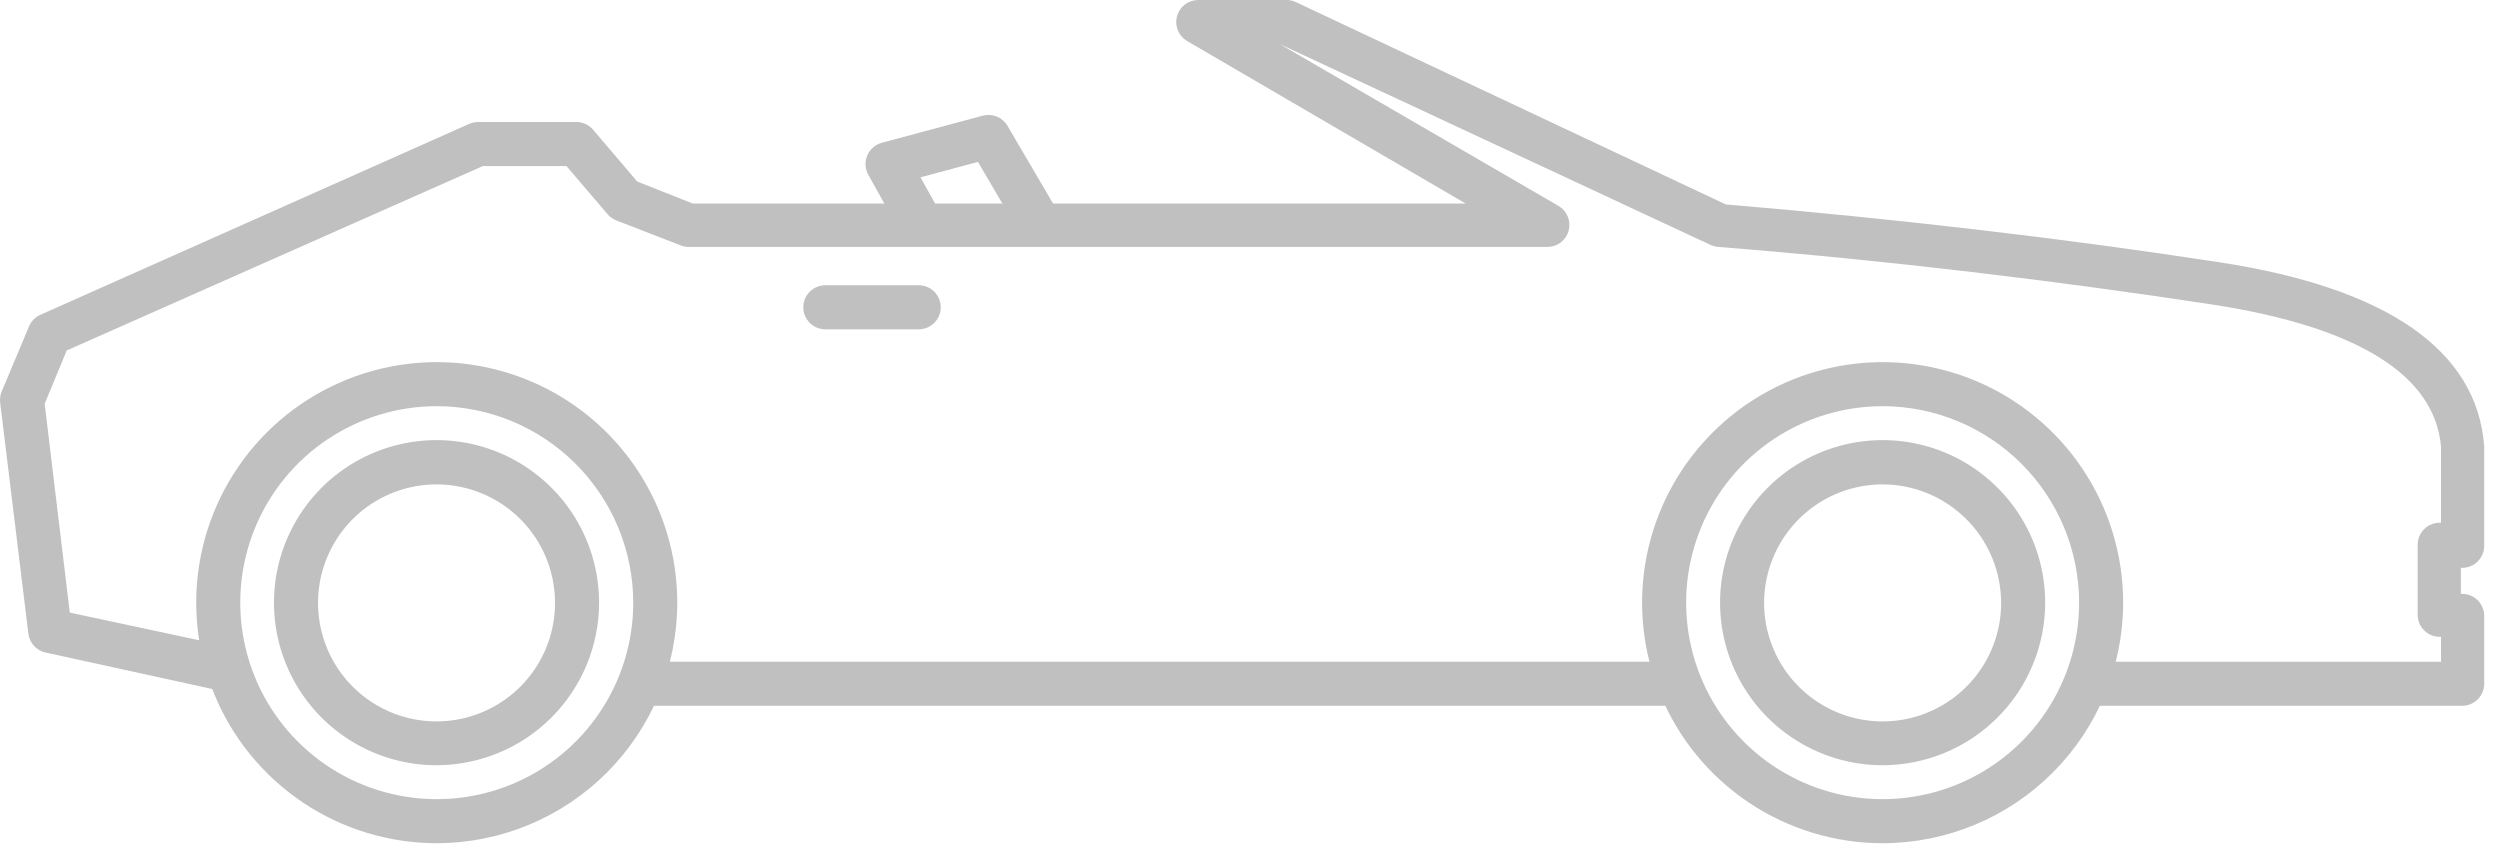 <svg width="91" height="31" viewBox="0 0 91 31" fill="none" xmlns="http://www.w3.org/2000/svg">
<path d="M33.441 11.987H30.041C29.829 11.987 29.625 11.902 29.475 11.752C29.324 11.602 29.24 11.398 29.24 11.185C29.24 10.972 29.324 10.768 29.475 10.618C29.625 10.468 29.829 10.383 30.041 10.383H33.441C33.654 10.383 33.858 10.468 34.008 10.618C34.158 10.768 34.243 10.972 34.243 11.185C34.243 11.398 34.158 11.602 34.008 11.752C33.858 11.902 33.654 11.987 33.441 11.987Z" fill="#C0C0C0"/>
<path d="M89.655 25.69H75.728V24.086H88.853V23.18H88.805C88.592 23.18 88.388 23.096 88.238 22.945C88.088 22.795 88.003 22.591 88.003 22.378V19.828C88.003 19.616 88.088 19.412 88.238 19.262C88.388 19.111 88.592 19.027 88.805 19.027H88.853V16.261C88.629 13.663 85.838 11.907 80.555 11.089C74.87 10.223 68.808 9.485 62.538 8.988C62.444 8.98 62.352 8.956 62.266 8.916L46.583 1.604L56.733 7.497C56.882 7.585 56.999 7.719 57.065 7.879C57.132 8.039 57.145 8.216 57.102 8.383C57.06 8.551 56.965 8.701 56.83 8.81C56.696 8.919 56.529 8.981 56.356 8.988H25.086C24.988 8.99 24.89 8.974 24.798 8.94L22.44 8.026C22.317 7.979 22.206 7.902 22.12 7.802L20.62 6.046H17.573L2.428 12.757L1.626 14.697L2.54 22.298L8.834 23.645L8.497 25.249L1.642 23.749C1.482 23.711 1.337 23.624 1.228 23.501C1.119 23.377 1.051 23.223 1.032 23.06L0.006 14.657C-0.011 14.518 0.008 14.377 0.062 14.248L1.073 11.843C1.158 11.665 1.307 11.525 1.489 11.45L17.068 4.514C17.172 4.467 17.284 4.443 17.397 4.442H20.981C21.097 4.442 21.211 4.467 21.317 4.516C21.422 4.564 21.515 4.635 21.59 4.723L23.194 6.607L25.215 7.409H53.35L43.207 1.491C43.056 1.402 42.939 1.266 42.873 1.104C42.807 0.942 42.796 0.763 42.842 0.594C42.887 0.425 42.987 0.275 43.125 0.168C43.263 0.061 43.433 0.002 43.608 9.19129e-05H46.815C46.934 -0.002 47.052 0.023 47.16 0.072L62.819 7.441C69.073 7.97 75.126 8.676 80.803 9.549C86.913 10.488 90.16 12.757 90.425 16.236V19.869C90.425 20.081 90.34 20.285 90.19 20.436C90.04 20.586 89.835 20.67 89.623 20.67H89.575V21.616H89.623C89.835 21.616 90.04 21.701 90.19 21.851C90.34 22.002 90.425 22.206 90.425 22.418V24.928C90.415 25.128 90.33 25.317 90.188 25.458C90.045 25.599 89.855 25.682 89.655 25.69Z" fill="#C0C0C0"/>
<path d="M61.448 24.086H23.066V25.689H61.448V24.086Z" fill="#C0C0C0"/>
<path d="M68.528 30.693C66.796 30.693 65.103 30.179 63.663 29.217C62.224 28.255 61.101 26.888 60.439 25.288C59.776 23.688 59.602 21.927 59.94 20.229C60.278 18.531 61.112 16.971 62.337 15.746C63.561 14.522 65.121 13.688 66.82 13.35C68.518 13.012 70.278 13.185 71.878 13.848C73.478 14.511 74.846 15.633 75.808 17.073C76.77 18.513 77.283 20.206 77.283 21.937C77.281 24.259 76.358 26.485 74.716 28.126C73.075 29.768 70.849 30.691 68.528 30.693ZM68.528 14.785C67.113 14.785 65.73 15.205 64.554 15.991C63.378 16.776 62.461 17.893 61.92 19.2C61.379 20.507 61.237 21.945 61.513 23.332C61.789 24.72 62.47 25.994 63.471 26.994C64.471 27.995 65.745 28.676 67.132 28.952C68.52 29.228 69.958 29.086 71.265 28.545C72.572 28.003 73.689 27.087 74.474 25.911C75.26 24.735 75.68 23.352 75.68 21.937C75.678 20.041 74.923 18.223 73.583 16.882C72.242 15.542 70.424 14.787 68.528 14.785ZM15.89 30.693C14.159 30.691 12.466 30.176 11.028 29.213C9.589 28.25 8.468 26.882 7.806 25.282C7.145 23.682 6.973 21.922 7.311 20.224C7.65 18.526 8.485 16.967 9.71 15.743C10.934 14.52 12.494 13.687 14.193 13.349C15.891 13.012 17.651 13.186 19.25 13.849C20.85 14.512 22.217 15.634 23.178 17.074C24.14 18.513 24.653 20.206 24.653 21.937C24.651 24.26 23.727 26.487 22.084 28.129C20.441 29.771 18.213 30.693 15.89 30.693ZM15.89 14.785C14.476 14.787 13.094 15.208 11.918 15.995C10.743 16.781 9.828 17.899 9.288 19.206C8.748 20.513 8.607 21.951 8.884 23.337C9.161 24.724 9.843 25.998 10.843 26.997C11.844 27.997 13.118 28.677 14.505 28.952C15.893 29.228 17.33 29.086 18.637 28.544C19.943 28.003 21.06 27.086 21.845 25.91C22.631 24.734 23.05 23.352 23.05 21.937C23.048 20.04 22.292 18.221 20.95 16.88C19.607 15.539 17.787 14.785 15.89 14.785ZM68.528 27.855C67.357 27.855 66.213 27.508 65.24 26.857C64.267 26.207 63.509 25.283 63.061 24.202C62.613 23.12 62.496 21.931 62.724 20.783C62.953 19.635 63.516 18.581 64.344 17.753C65.171 16.926 66.225 16.362 67.373 16.134C68.521 15.905 69.711 16.023 70.792 16.47C71.873 16.918 72.797 17.677 73.448 18.65C74.098 19.623 74.445 20.767 74.445 21.937C74.443 23.506 73.819 25.01 72.71 26.119C71.6 27.228 70.096 27.852 68.528 27.855ZM68.528 17.632C67.674 17.632 66.84 17.885 66.13 18.359C65.421 18.834 64.868 19.508 64.542 20.296C64.215 21.085 64.13 21.953 64.297 22.79C64.465 23.627 64.876 24.395 65.48 24.998C66.084 25.601 66.854 26.012 67.691 26.177C68.528 26.343 69.396 26.256 70.184 25.928C70.972 25.601 71.645 25.046 72.118 24.336C72.591 23.625 72.843 22.791 72.841 21.937C72.837 20.795 72.381 19.701 71.573 18.895C70.764 18.088 69.67 17.634 68.528 17.632ZM15.89 27.855C14.72 27.855 13.575 27.508 12.602 26.857C11.629 26.207 10.871 25.283 10.423 24.202C9.975 23.12 9.858 21.931 10.086 20.783C10.315 19.635 10.878 18.581 11.706 17.753C12.533 16.926 13.588 16.362 14.735 16.134C15.883 15.905 17.073 16.023 18.154 16.47C19.235 16.918 20.16 17.677 20.81 18.65C21.46 19.623 21.807 20.767 21.807 21.937C21.805 23.506 21.181 25.01 20.072 26.119C18.962 27.228 17.459 27.852 15.89 27.855ZM15.89 17.632C15.036 17.632 14.202 17.885 13.492 18.359C12.783 18.834 12.23 19.508 11.904 20.296C11.578 21.085 11.492 21.953 11.66 22.79C11.827 23.627 12.238 24.395 12.842 24.998C13.447 25.601 14.216 26.012 15.053 26.177C15.89 26.343 16.758 26.256 17.546 25.928C18.334 25.601 19.007 25.046 19.48 24.336C19.953 23.625 20.205 22.791 20.203 21.937C20.201 20.795 19.746 19.7 18.937 18.892C18.128 18.085 17.032 17.632 15.89 17.632Z" fill="#C0C0C0"/>
<path d="M37.274 8.756L35.598 5.893L33.505 6.455L34.307 7.89L32.904 8.692L31.605 6.358C31.546 6.252 31.512 6.133 31.506 6.011C31.5 5.889 31.522 5.768 31.57 5.656C31.618 5.544 31.691 5.444 31.783 5.364C31.875 5.285 31.984 5.227 32.102 5.196L35.774 4.21C35.944 4.165 36.123 4.176 36.285 4.243C36.448 4.309 36.584 4.427 36.672 4.579L38.661 7.97L37.274 8.756Z" fill="#C0C0C0"/>
</svg>
